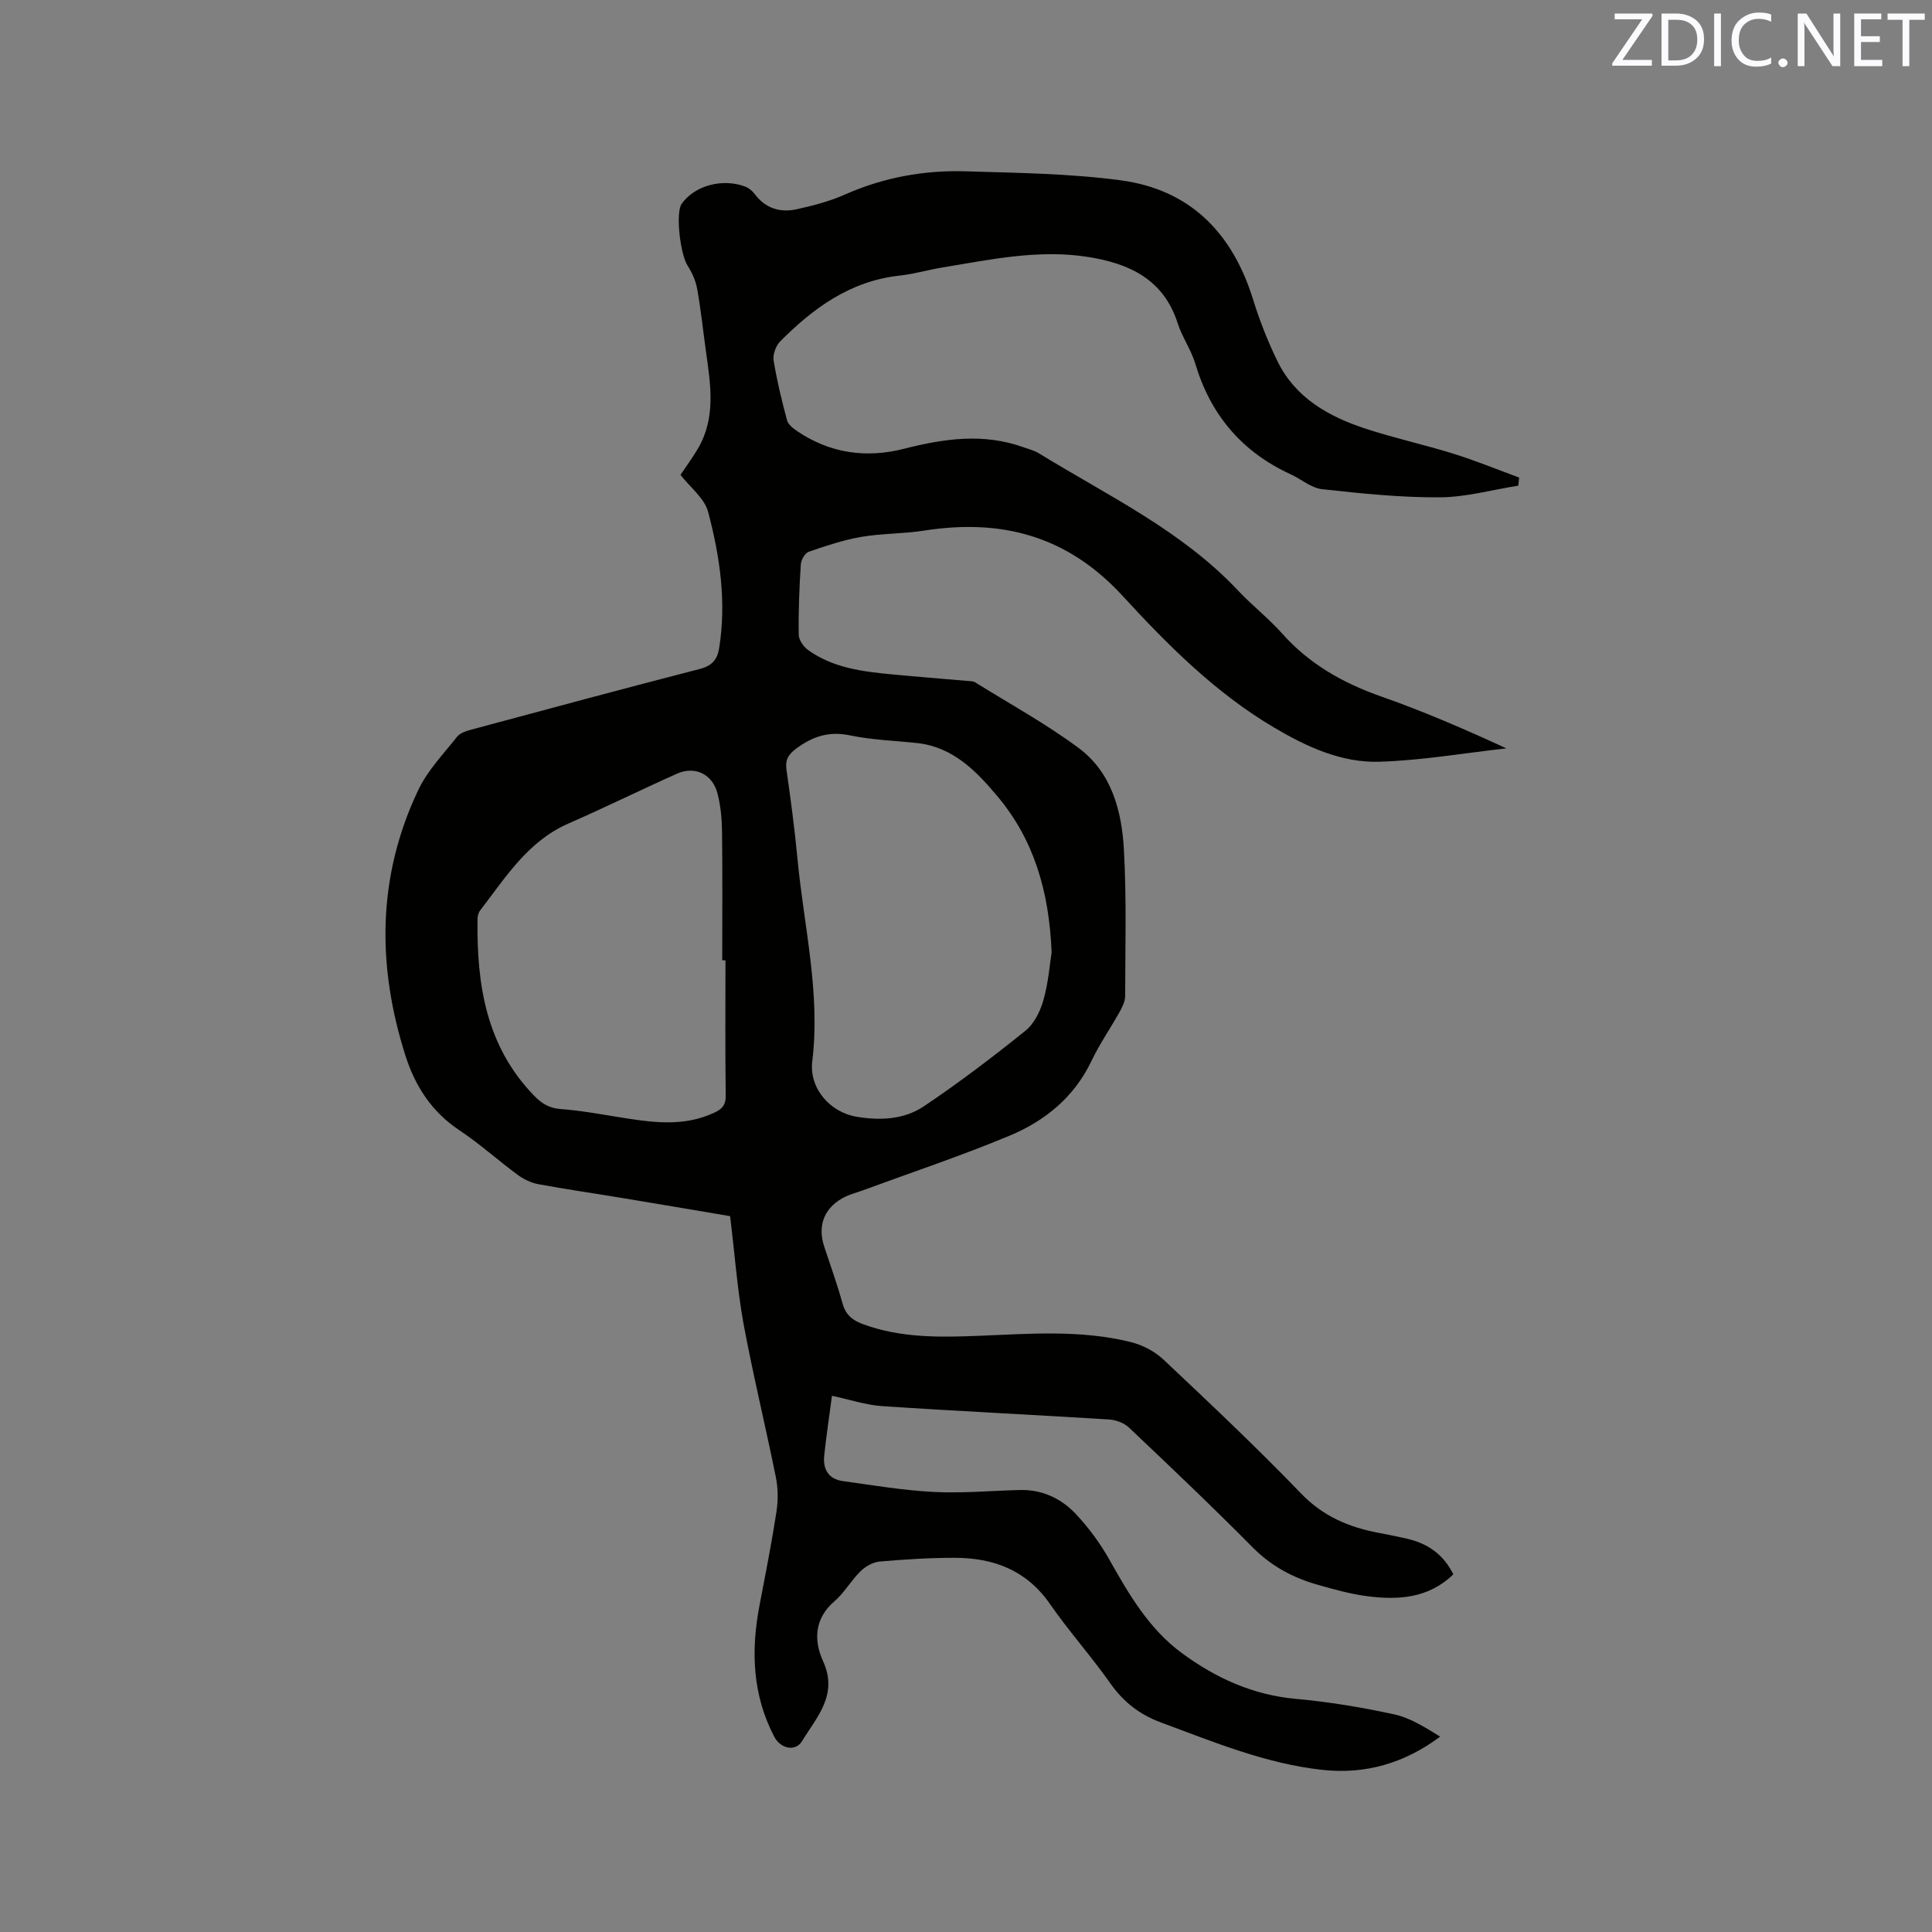 <svg enable-background="new 0 0 400 400" viewBox="0 0 400 400" xmlns="http://www.w3.org/2000/svg"><rect x="0" y="0" width="400" height="400" fill="#808080" stroke="none"/><path d="m151.16 251.79c-7.58-1.28-15.18-2.57-22.78-3.83-5.64-.94-11.31-1.74-16.93-2.79-1.49-.28-3.01-1.01-4.24-1.91-4.1-3.02-7.9-6.46-12.12-9.27-5.71-3.79-9.13-9.12-11.13-15.38-5.95-18.65-5.88-37.16 2.65-55.07 1.92-4.03 5.2-7.44 8.03-11.01.63-.8 1.95-1.2 3.02-1.49 15.74-4.24 31.48-8.48 47.27-12.55 2.47-.64 3.58-1.94 3.95-4.22 1.56-9.61.17-19.07-2.27-28.29-.75-2.82-3.69-5.05-5.72-7.66 1.19-1.78 2.49-3.55 3.6-5.43 3.79-6.43 2.62-13.31 1.67-20.15-.6-4.3-1.05-8.63-1.81-12.9-.3-1.68-1.05-3.38-1.98-4.82-1.54-2.38-2.54-10.96-1.24-12.82 2.65-3.77 8.46-5.37 13.2-3.55.73.28 1.44.88 1.91 1.51 2.24 3 5.29 3.92 8.73 3.16 3.4-.76 6.84-1.65 10.01-3.06 8.01-3.55 16.4-5.06 25.05-4.79 10.68.33 21.43.45 31.99 1.86 14.34 1.91 23.12 10.87 27.38 24.57 1.38 4.42 3.07 8.8 5.12 12.95 3.71 7.55 10.56 11.39 18.17 13.89 6.02 1.98 12.25 3.33 18.31 5.22 4.57 1.43 9.02 3.26 13.52 4.91-.06.56-.11 1.12-.17 1.68-5.43.86-10.86 2.39-16.3 2.42-8.11.04-16.25-.8-24.33-1.69-2.25-.25-4.31-2.08-6.5-3.08-10.07-4.63-16.56-12.26-19.74-22.88-.87-2.92-2.74-5.53-3.67-8.44-2.92-9.08-10.04-12.33-18.52-13.68-10.25-1.63-20.26.55-30.29 2.2-2.93.48-5.8 1.35-8.74 1.66-10.16 1.1-17.84 6.68-24.73 13.62-.9.91-1.56 2.71-1.36 3.95.67 4.16 1.68 8.28 2.77 12.36.23.87 1.23 1.68 2.06 2.24 6.81 4.63 14.31 5.69 22.18 3.68 8.24-2.1 16.43-3.29 24.7-.32 1.09.39 2.27.68 3.24 1.28 14.22 8.75 29.51 15.95 41.21 28.4 2.9 3.09 6.3 5.72 9.11 8.88 5.65 6.35 12.64 10.29 20.6 13.08 8.75 3.07 17.28 6.77 25.84 10.71-8.76.98-17.51 2.5-26.29 2.77-7.87.24-15.05-3.09-21.79-7.07-12.11-7.15-21.99-17.05-31.34-27.23-11.46-12.49-25.09-16.07-41.16-13.55-4.28.67-8.68.56-12.95 1.29-3.71.64-7.33 1.85-10.9 3.08-.78.27-1.59 1.67-1.65 2.6-.31 4.87-.51 9.75-.43 14.62.02 1.09 1.04 2.5 2 3.18 5.21 3.7 11.35 4.43 17.49 5.01 5.06.48 10.14.87 15.2 1.32.63.06 1.36.01 1.85.32 7.18 4.46 14.64 8.56 21.41 13.58 6.86 5.09 8.95 13.1 9.38 21.16.55 10.05.27 20.14.25 30.21 0 1.08-.57 2.23-1.11 3.21-1.91 3.42-4.17 6.67-5.85 10.19-3.58 7.53-9.64 12.45-16.99 15.51-10.04 4.19-20.4 7.64-30.62 11.4-1.09.4-2.23.69-3.28 1.18-4.34 2.08-5.94 5.86-4.46 10.36 1.29 3.92 2.7 7.81 3.8 11.79.64 2.32 2.02 3.46 4.17 4.26 7.87 2.92 16.04 2.76 24.19 2.43 10.49-.43 20.99-1.26 31.31 1.3 2.43.6 4.96 1.92 6.78 3.63 9.65 9.09 19.3 18.19 28.49 27.73 4.56 4.73 9.91 6.98 16.05 8.14 1.98.37 3.95.77 5.91 1.22 4.25.98 7.54 3.26 9.55 7.37-5.16 5.02-11.53 5.38-18.08 4.49-3.34-.45-6.64-1.38-9.89-2.3-5.16-1.45-9.69-3.85-13.58-7.78-8.35-8.45-16.97-16.62-25.59-24.79-1.01-.96-2.69-1.59-4.11-1.68-15.64-.98-31.3-1.72-46.94-2.76-3.43-.23-6.79-1.37-10.45-2.15-.54 4.11-1.17 8.26-1.61 12.42-.29 2.79.91 4.83 3.84 5.24 6.27.87 12.54 1.93 18.84 2.25 5.91.3 11.85-.24 17.78-.4 4.64-.13 8.6 1.73 11.64 4.97 2.65 2.82 5.02 6.03 6.92 9.41 4.08 7.25 8.26 14.43 15.09 19.43 6.98 5.12 14.65 8.63 23.52 9.43 6.84.62 13.67 1.75 20.38 3.21 3.36.73 6.44 2.72 9.52 4.61-7.47 5.58-15.57 7.83-24.33 6.89-11.69-1.26-22.5-5.76-33.42-9.8-4.44-1.64-7.8-4.23-10.54-8.12-3.96-5.63-8.59-10.8-12.51-16.45-4.85-6.99-11.66-9.53-19.68-9.54-5.19-.01-10.38.32-15.55.77-1.39.12-2.95 1-3.97 2-1.96 1.92-3.35 4.46-5.41 6.23-4.2 3.61-4.29 8.15-2.35 12.4 3.18 6.97-1.31 11.54-4.34 16.53-1.38 2.28-4.46 1.59-5.75-.86-4.55-8.68-4.87-17.83-3.07-27.24 1.24-6.45 2.51-12.89 3.51-19.38.36-2.33.34-4.85-.13-7.16-2.16-10.69-4.76-21.29-6.74-32.01-1.27-7.17-1.8-14.48-2.73-22.02zm66.57-54.62c-.53-12.83-3.75-23.36-11.14-32.21-4.4-5.26-9.24-10.31-16.73-11.12-4.63-.5-9.34-.64-13.88-1.59-4.36-.91-7.74.21-11.16 2.76-1.7 1.26-2.27 2.38-1.98 4.43.87 6.08 1.69 12.18 2.26 18.29 1.32 13.98 4.8 27.78 3.07 42.03-.67 5.55 3.67 10.53 9.18 11.45 4.82.81 9.8.59 13.86-2.12 7.27-4.87 14.26-10.19 21.09-15.68 1.81-1.45 3.08-4.04 3.73-6.35 1.03-3.62 1.32-7.46 1.7-9.89zm-67.53 1.65c-.22 0-.45 0-.67 0 0-8.9.07-17.79-.04-26.69-.03-2.63-.29-5.32-.94-7.85-1.03-4.01-4.67-5.75-8.38-4.1-7.53 3.36-14.93 7.02-22.48 10.32-8.44 3.69-13.02 11.18-18.29 18.01-.36.46-.53 1.18-.53 1.78-.19 13.45 1.73 26.2 11.62 36.47 1.64 1.71 3.21 2.69 5.63 2.86 3.89.28 7.76.99 11.63 1.61 6.81 1.09 13.59 2.25 20.24-.91 1.66-.79 2.29-1.65 2.26-3.54-.12-9.32-.05-18.64-.05-27.96z" fill="#010100"/><g fill="#fbfafc"><path d="m342.2 3.2-6.3 9.2h6.1v1.2h-8.2v-.5l6.2-9.1h-5.7v-1.2h7.8v.4z"/><path d="m344 13.7v-10.9h3.1c1.6 0 3 .5 4.1 1.4 1.1 1 1.6 2.2 1.6 3.9s-.5 3-1.6 4-2.5 1.5-4.2 1.5h-3zm1.4-9.6v8.4h1.6c1.4 0 2.5-.4 3.2-1.1.8-.8 1.2-1.8 1.2-3.2s-.4-2.4-1.2-3.1-1.8-1-3.1-1z"/><path d="m356.3 2.8v10.9h-1.4v-10.9z"/><path d="m366.6 13.2c-.8.4-1.8.6-3 .6-1.6 0-2.8-.5-3.7-1.5s-1.4-2.3-1.4-3.9c0-1.7.5-3.2 1.6-4.2s2.4-1.6 4-1.6c1 0 1.9.1 2.6.4v1.5c-.8-.4-1.6-.6-2.6-.6-1.2 0-2.2.4-3 1.2s-1.1 1.9-1.1 3.3c0 1.3.4 2.3 1.1 3.1s1.6 1.1 2.8 1.1c1.1 0 2-.2 2.8-.7v1.3z"/><path d="m368.2 13c0-.3.1-.5.3-.6.2-.2.4-.3.6-.3.3 0 .5.1.7.3s.3.4.3.6-.1.5-.3.6c-.2.2-.4.3-.7.3s-.5-.1-.6-.3c-.2-.2-.3-.4-.3-.6z"/><path d="m381.1 13.7h-1.7l-5.5-8.4c-.2-.2-.3-.5-.4-.7 0 .2.1.8.1 1.5v7.6h-1.4v-10.9h1.8l5.3 8.3c.3.4.4.6.4.8 0-.3-.1-.8-.1-1.6v-7.5h1.4v10.9z"/><path d="m389.7 13.7h-5.8v-10.9h5.6v1.2h-4.2v3.5h3.9v1.2h-3.9v3.7h4.4z"/><path d="m398.4 4.1h-3.1v9.6h-1.4v-9.6h-3.1v-1.3h7.7v1.3z"/></g></svg>